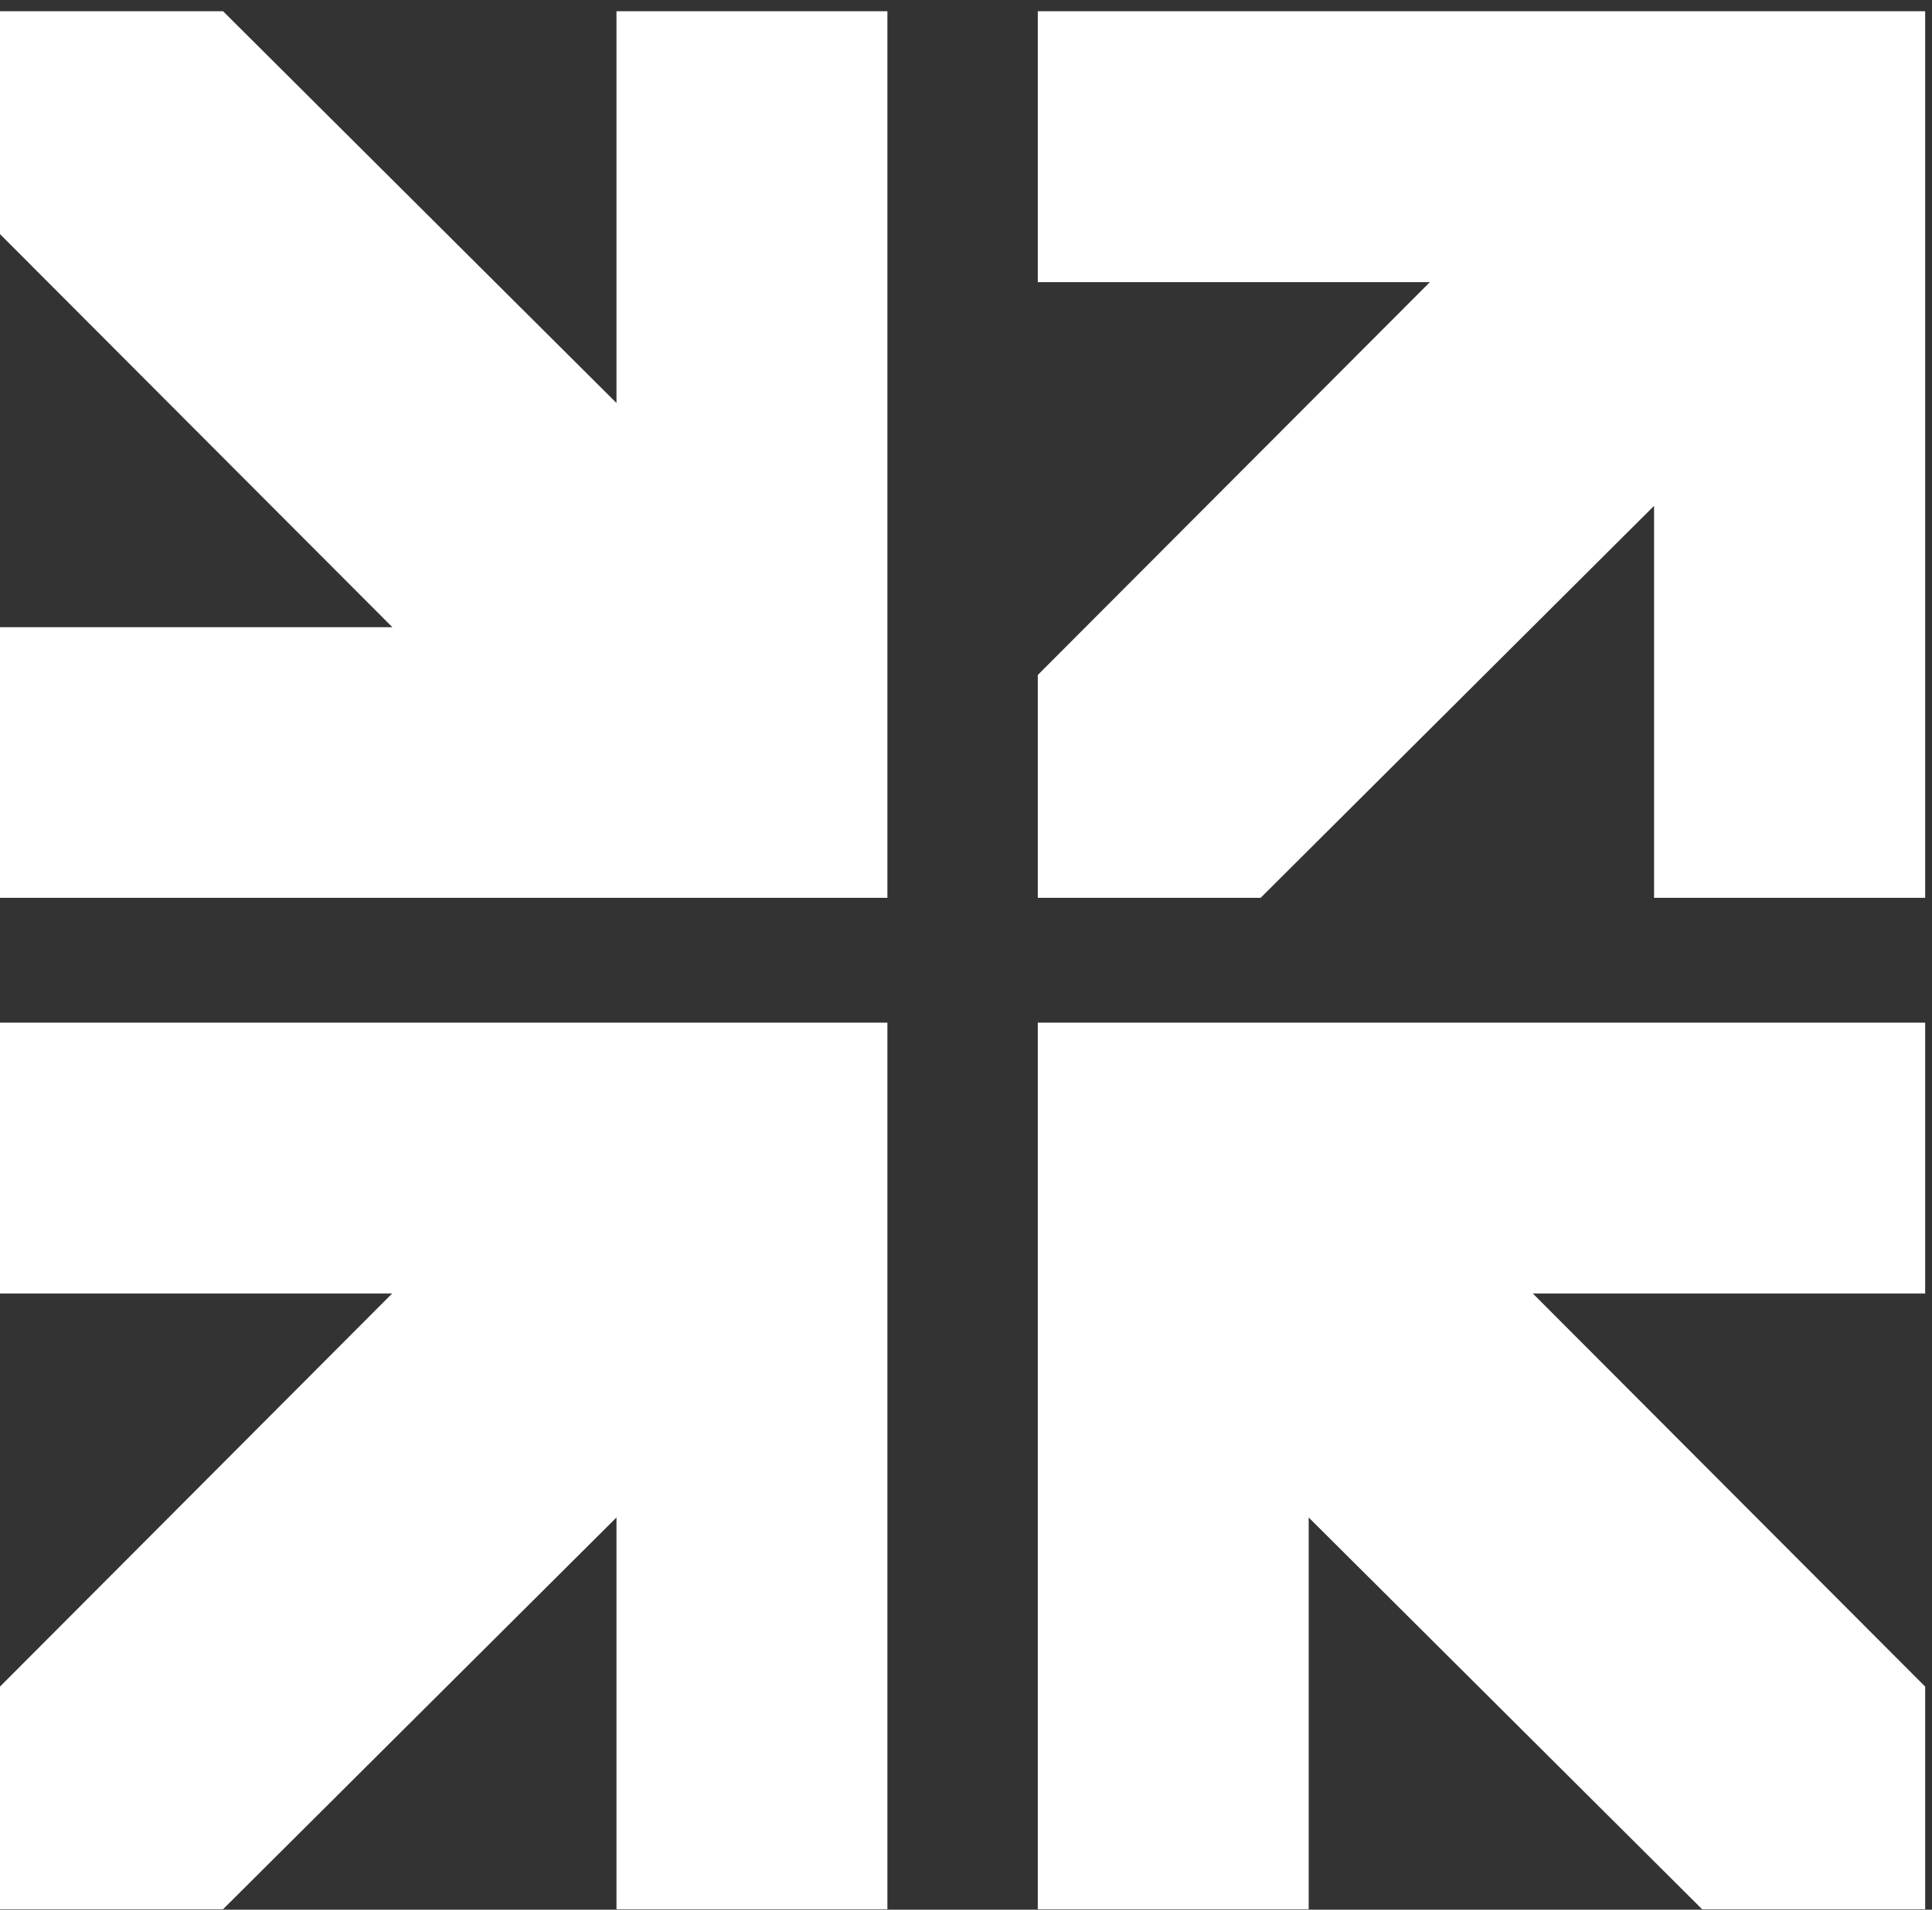 <svg width="88" height="87" viewBox="0 0 88 87" fill="none" xmlns="http://www.w3.org/2000/svg">
<rect x="0" y="0" width="88" height="87" fill="#333333" stroke="none"/>
<path d="M28.08 0.512V18.359L10.16 0.512H0V10.665L17.87 28.572H0V40.903H40.42V0.512H28.08Z" fill="white"/>
<path d="M0 58.93H17.86L0 76.837V86.979H10.16L28.08 69.132V86.979H40.42V46.589H0V58.93Z" fill="white"/>
<path d="M47.27 12.853H65.129L47.27 30.75V40.903H57.419L75.34 23.046V40.903H87.689V0.512H47.27V12.853Z" fill="white"/>
<path d="M59.609 86.979V69.132L77.529 86.979H87.689V76.837L69.82 58.93H87.689V46.589H47.27V86.979H59.609Z" fill="white"/>
</svg>
